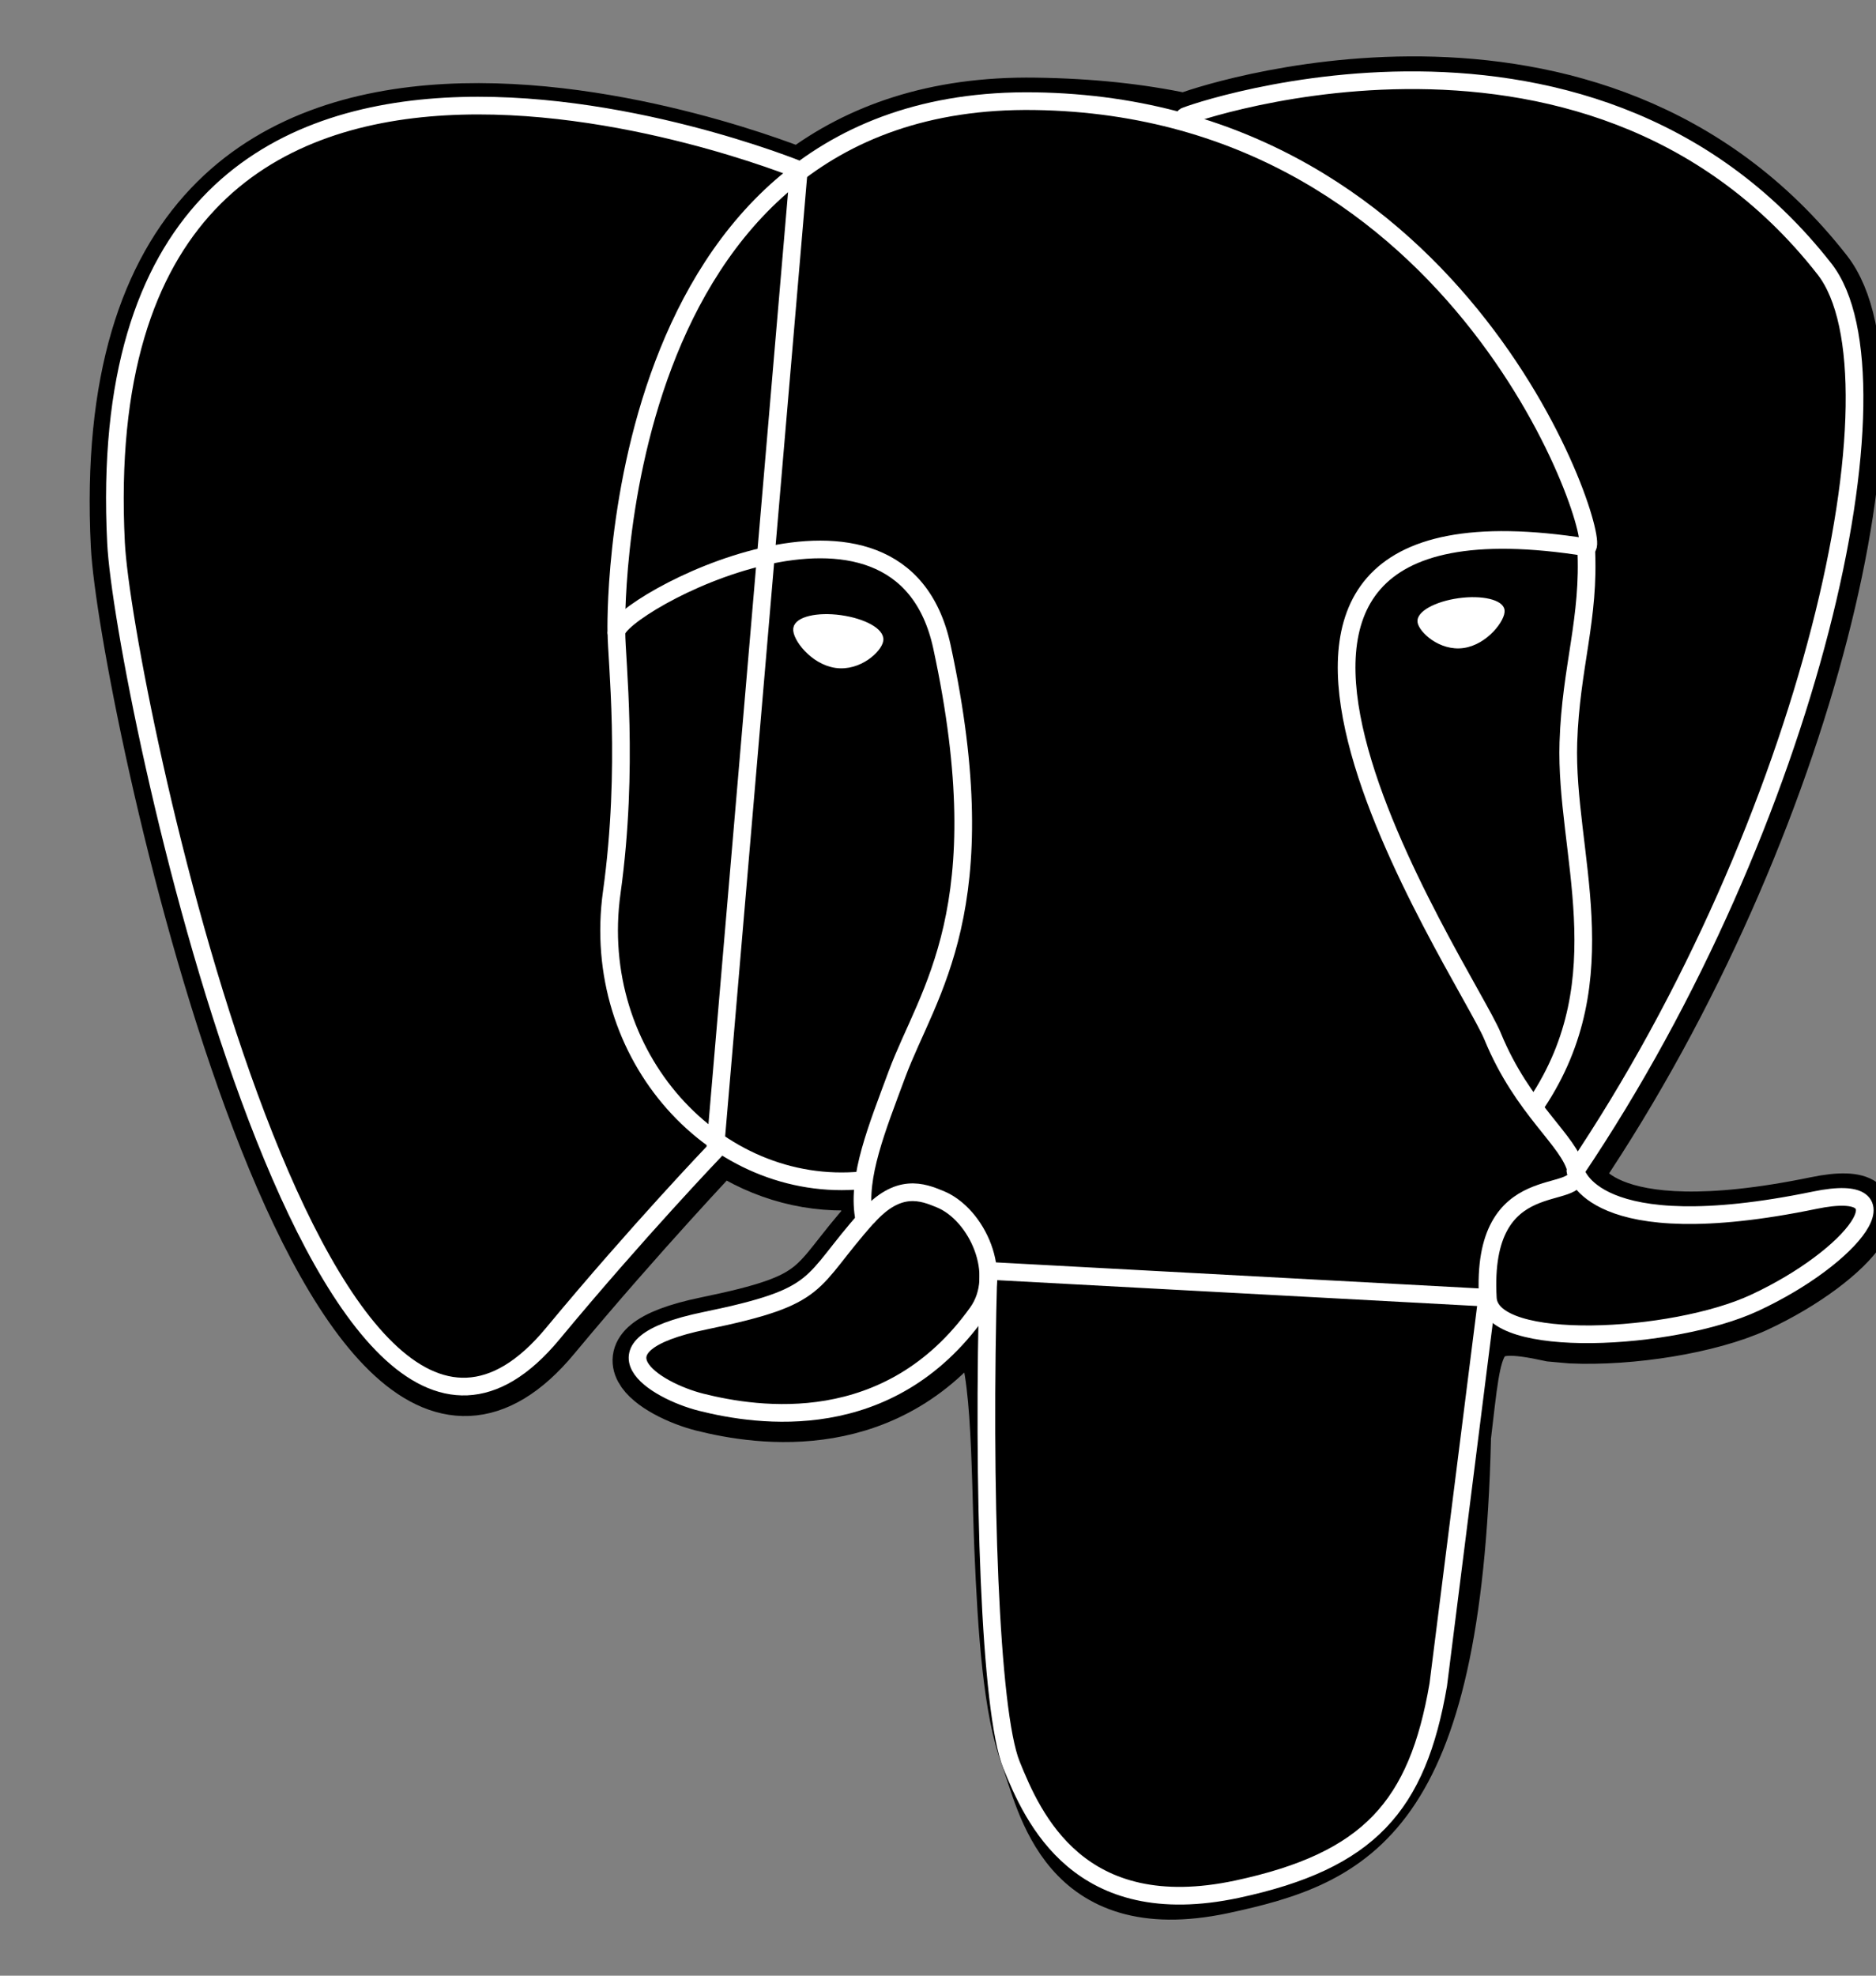 <svg viewBox="0 0 190 200" fill="none" xmlns="http://www.w3.org/2000/svg">
<rect x="0" y="0" width="190" height="200" fill="#808080" stroke="none"/>
<path d="M148.304 145.594C149.578 134.992 149.195 133.445 157.086 135.156L159.094 135.336C165.164 135.609 173.101 134.359 177.844 132.195C187.883 127.539 193.836 119.758 183.937 121.805C161.359 126.461 159.719 118.813 159.719 118.813C183.57 83.422 193.547 38.5 184.929 27.508C161.461 -2.492 120.828 11.695 120.148 12.07L119.929 12.109C115.476 11.172 110.554 10.625 104.851 10.547C94.633 10.391 86.883 13.227 80.992 17.688C80.992 17.688 8.515 -12.172 11.883 55.242C12.601 69.586 32.429 163.836 56.101 135.32C64.765 124.898 73.125 116.094 73.125 116.094C77.265 118.852 82.242 120.258 87.453 119.75L87.859 119.406C87.739 120.757 87.794 122.117 88.023 123.453C81.93 130.266 83.726 131.461 71.539 133.969C59.211 136.508 66.461 141.031 71.18 142.219C76.914 143.656 90.18 145.688 99.148 133.141L98.789 134.57C101.179 136.484 101.015 148.32 101.367 156.773C101.719 165.227 102.273 173.125 104 177.773C105.726 182.422 107.75 194.414 123.765 191.055C137.148 188.187 147.383 184.055 148.32 145.664" fill="black"/>
<path d="M148.304 145.594C149.578 134.992 149.195 133.445 157.086 135.156L159.094 135.336C165.164 135.609 173.101 134.359 177.844 132.195C187.883 127.539 193.836 119.758 183.937 121.805C161.359 126.461 159.719 118.813 159.719 118.813C183.57 83.422 193.547 38.5 184.929 27.508C161.461 -2.492 120.828 11.695 120.148 12.07L119.929 12.109C115.476 11.172 110.554 10.625 104.851 10.547C94.633 10.391 86.883 13.227 80.992 17.688C80.992 17.688 8.515 -12.172 11.883 55.242C12.601 69.586 32.429 163.836 56.101 135.32C64.765 124.898 73.125 116.094 73.125 116.094C77.265 118.852 82.242 120.258 87.453 119.75L87.859 119.406C87.739 120.757 87.794 122.117 88.023 123.453C81.93 130.266 83.726 131.461 71.539 133.969C59.211 136.508 66.461 141.031 71.18 142.219C76.914 143.656 90.18 145.688 99.148 133.141L98.789 134.57C101.179 136.484 101.015 148.32 101.367 156.773C101.719 165.227 102.273 173.125 104 177.773C105.726 182.422 107.75 194.414 123.765 191.055C137.148 188.187 147.383 184.055 148.32 145.664" stroke="black" stroke-width="5.372"/>
<path d="M183.867 121.875C161.289 126.531 159.648 118.883 159.648 118.883C183.5 83.492 193.476 38.57 184.867 27.578C161.398 -2.422 120.766 11.773 120.086 12.141L119.867 12.18C114.904 11.184 109.858 10.658 104.797 10.609C94.578 10.453 86.828 13.289 80.937 17.75C80.937 17.75 8.453 -12.109 11.828 55.305C12.547 69.648 32.375 163.898 56.047 135.383C64.766 124.898 73.125 116.094 73.125 116.094C77.266 118.852 82.242 120.258 87.453 119.75L87.859 119.406C87.74 120.757 87.795 122.117 88.023 123.453C81.93 130.266 83.727 131.461 71.539 133.969C59.211 136.508 66.461 141.031 71.18 142.219C76.914 143.656 90.18 145.687 99.148 133.141L98.789 134.57C101.18 136.484 102.851 147.016 102.57 156.562C102.289 166.109 102.101 172.656 103.976 177.781C105.851 182.906 107.726 194.422 123.742 191.062C137.125 188.195 144.055 180.75 145.031 168.359C145.719 159.547 147.266 160.844 147.375 152.969L148.625 149.234C150.055 137.281 148.859 133.43 157.101 135.227L159.109 135.406C165.18 135.68 173.125 134.43 177.781 132.266C187.82 127.609 193.773 119.828 183.875 121.875H183.867Z" fill="black"/>
<path d="M120.078 11.773C117.578 12.555 160.422 -3.891 184.781 27.227C193.375 38.219 183.414 83.141 159.562 118.531M100.109 128.648C99.484 150.883 100.265 173.273 102.437 178.648C104.609 184.023 109.273 194.664 125.297 191.242C138.68 188.375 143.555 182.82 145.664 170.563L150.609 131.367L100.109 128.648ZM80.906 17.188C80.906 17.188 8.375 -12.469 11.75 54.945C12.469 69.289 32.297 163.539 55.969 135.023C64.609 124.609 72.422 116.461 72.422 116.461L80.906 17.188Z" stroke="white" stroke-width="1.79" stroke-linecap="round" stroke-linejoin="round"/>
<path d="M159.57 118.516C159.57 118.516 161.133 126.172 183.789 121.5C193.687 119.453 187.726 127.234 177.695 131.891C169.461 135.719 150.992 136.695 150.687 131.422C149.906 117.789 160.406 121.93 159.648 118.516C158.961 115.437 154.258 112.422 151.164 104.891C148.453 98.328 113.976 47.938 160.726 55.414C162.445 55.062 148.539 10.883 104.789 10.242C61.039 9.602 62.422 64.031 62.422 64.031" stroke="white" stroke-width="1.79" stroke-linecap="round" stroke-linejoin="bevel"/>
<path d="M87.867 123.187C81.773 130 83.57 131.195 71.383 133.703C59.054 136.242 66.305 140.766 71.023 141.953C76.758 143.391 90.023 145.422 98.992 132.867C101.726 129.039 98.976 122.945 95.226 121.398C93.414 120.648 90.992 119.711 87.883 123.195L87.867 123.187Z" stroke="white" stroke-width="1.79" stroke-linejoin="round"/>
<path d="M87.469 123.07C86.844 119.063 88.781 114.305 90.851 108.727C93.961 100.367 101.133 92.008 95.398 65.469C91.125 45.703 62.43 61.352 62.43 64.031C62.43 66.711 63.726 77.625 61.961 90.32C59.641 106.898 72.508 120.914 87.32 119.484" stroke="white" stroke-width="1.79" stroke-linecap="round" stroke-linejoin="round"/>
<path d="M80.64 63.633C80.508 64.547 82.32 66.992 84.672 67.32C87.023 67.648 89.031 65.742 89.164 64.82C89.297 63.898 87.484 62.898 85.133 62.57C82.781 62.242 80.758 62.727 80.64 63.633V63.633Z" fill="white" stroke="white" stroke-width="0.598"/>
<path d="M152.234 61.766C152.359 62.68 150.554 65.125 148.203 65.453C145.851 65.781 143.828 63.875 143.711 62.953C143.594 62.031 145.39 61.031 147.742 60.703C150.094 60.375 152.117 60.859 152.234 61.766Z" fill="white" stroke="white" stroke-width="0.297"/>
<path d="M160.641 55.43C161.031 62.617 159.094 67.5 158.844 75.148C158.484 86.258 164.141 98.977 155.617 111.711" stroke="white" stroke-width="1.79" stroke-linecap="round" stroke-linejoin="round"/>
</svg>
